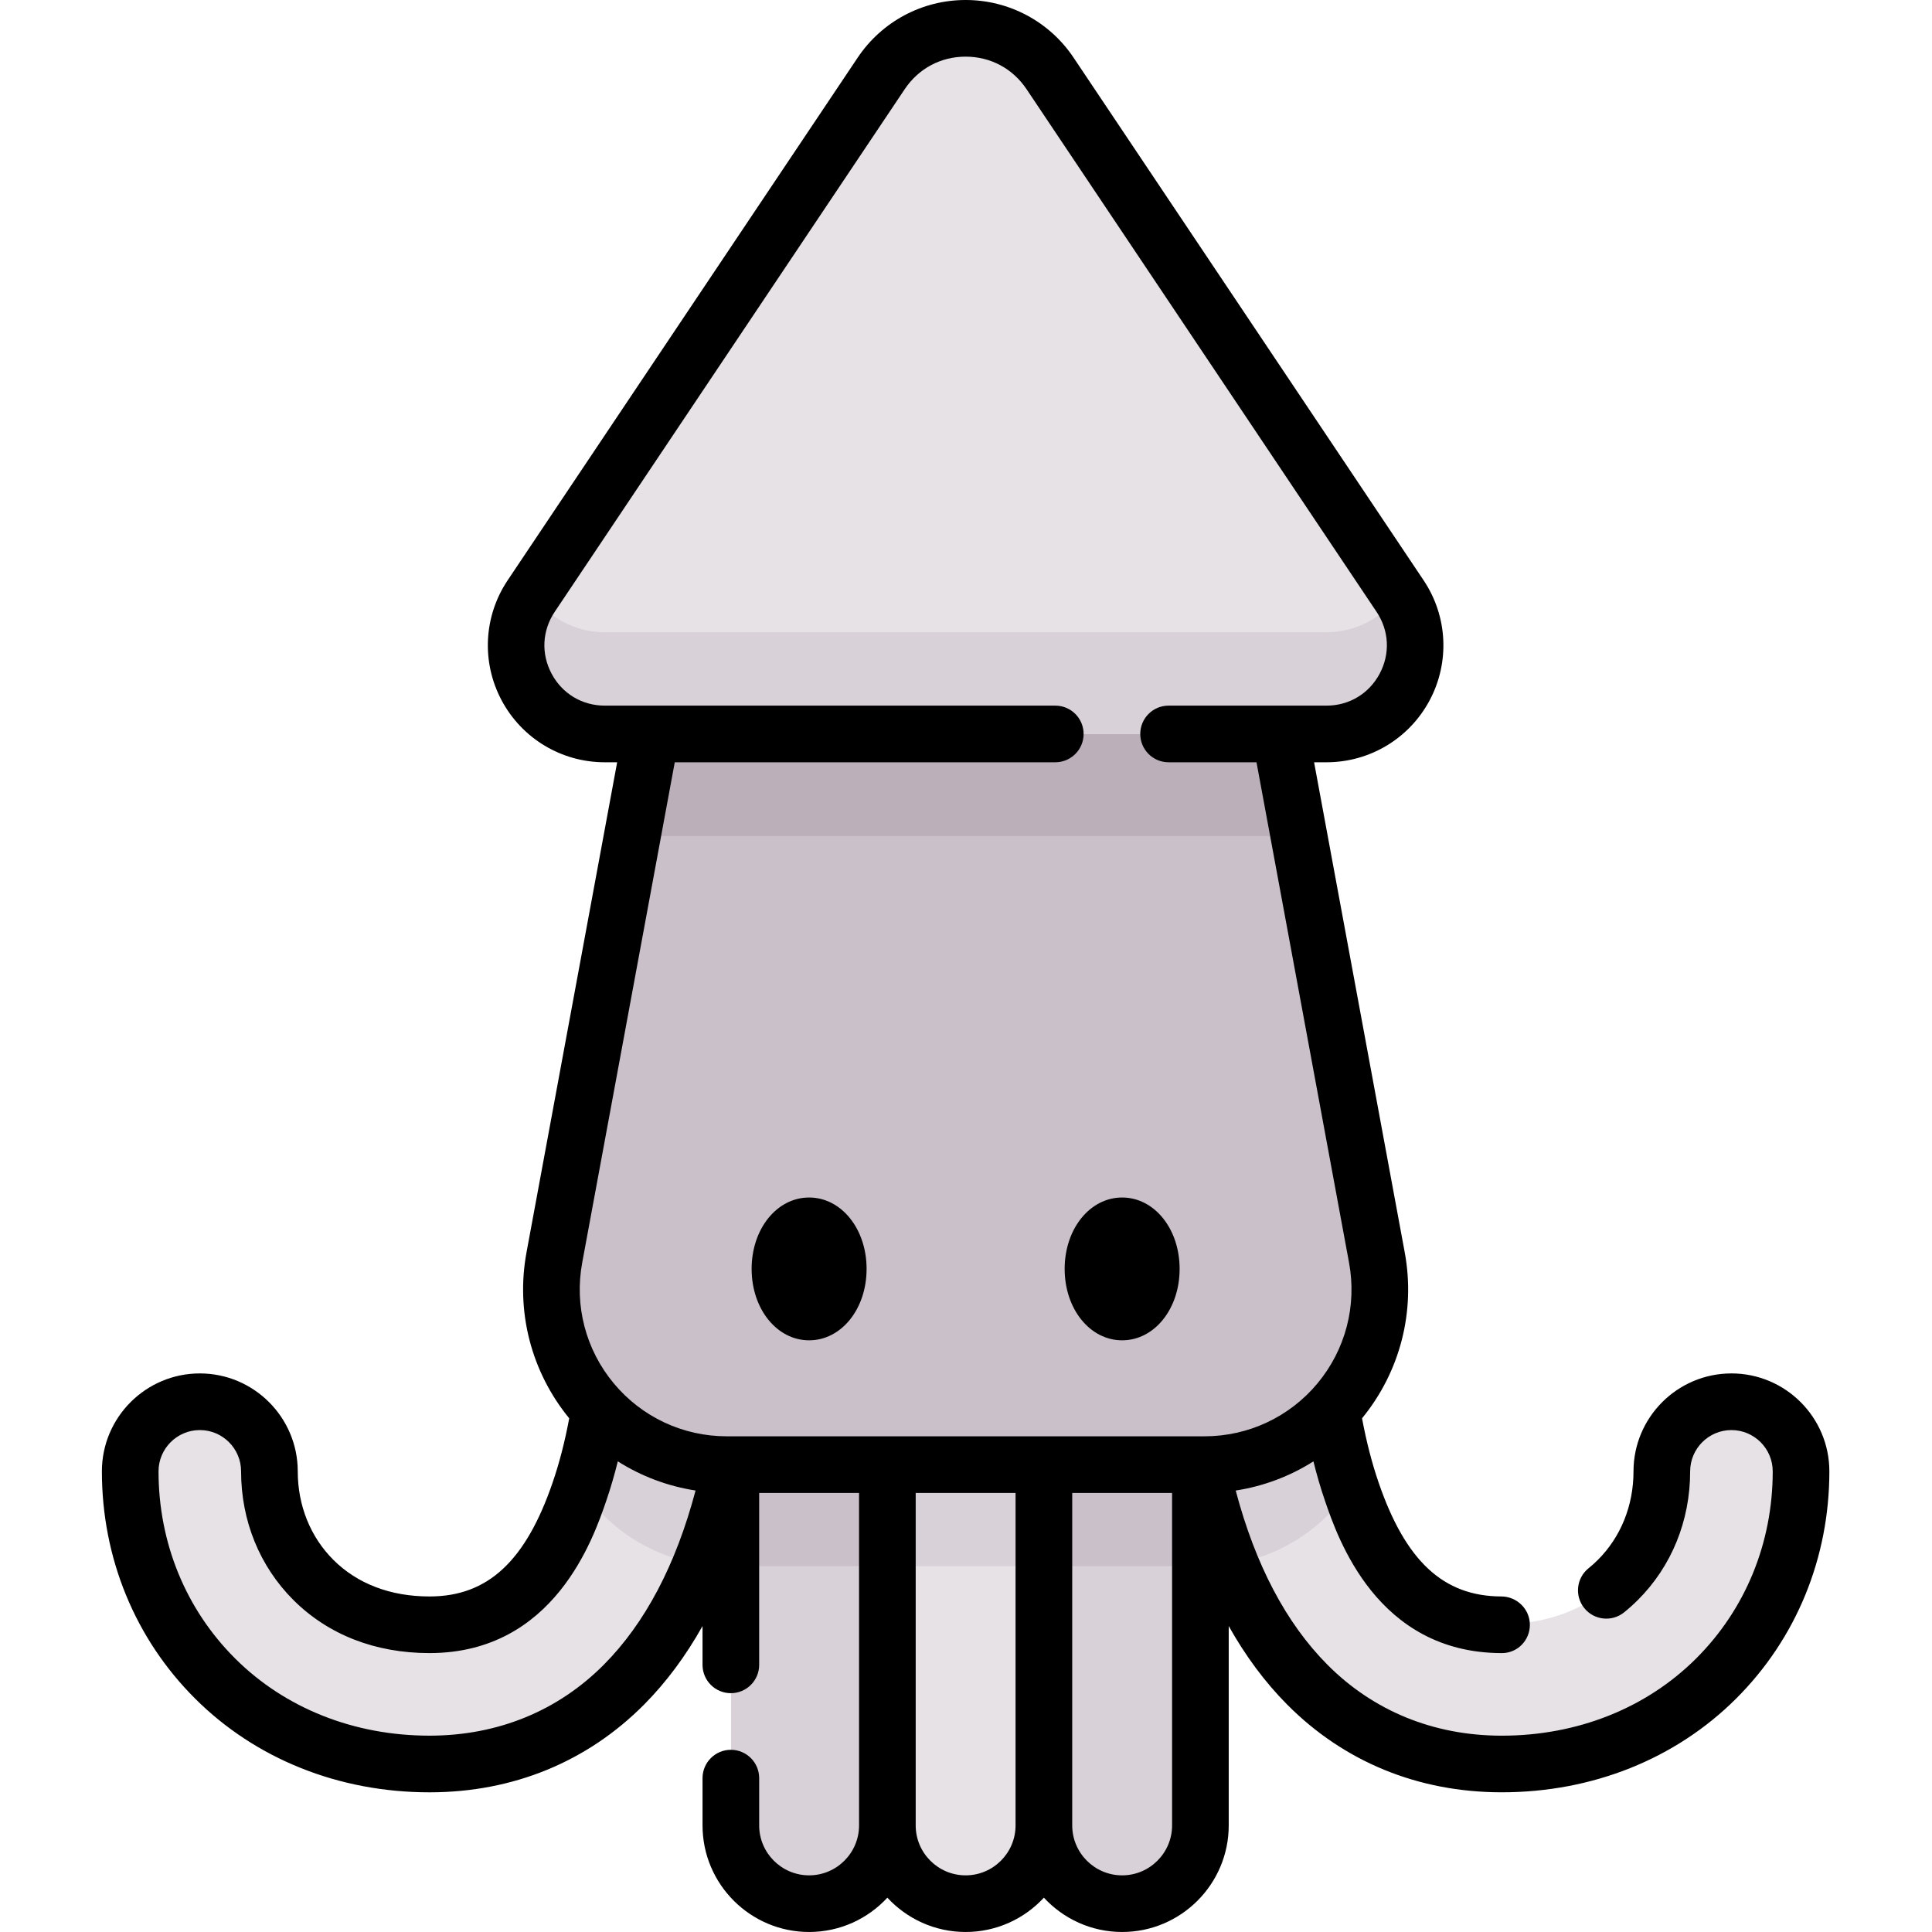 <svg height="512pt" viewBox="-27 0 512 512.001" width="512pt" xmlns="http://www.w3.org/2000/svg"><path d="m187.457 504.293c-11.445 0-20.723-9.277-20.723-20.723v-95.535h41.441v95.535c0 11.445-9.273 20.723-20.719 20.723zm0 0" fill="#d8d1d7"/><path d="m270.344 504.293c-11.441 0-20.723-9.277-20.723-20.723v-95.535h41.445v95.535c.004 11.445-9.277 20.723-20.723 20.723zm0 0" fill="#d8d1d7"/><g fill="#e6e2e6"><path d="m228.902 504.293c-11.445 0-20.727-9.277-20.727-20.723v-95.535h41.445v95.535c.004 11.445-9.277 20.723-20.719 20.723zm0 0"/><path d="m165.637 388.035c-13.418 0-25.305-5.637-33.695-14.512-1.082 6.66-2.738 14.195-5.281 21.629-5.18 15.117-14.918 35.219-39.594 35.289-.055 0-.105 0-.156 0-12.309 0-22.926-4.102-30.711-11.863-7.512-7.492-11.652-17.707-11.652-28.762 0-10.18-8.25-18.434-18.43-18.434-10.18 0-18.434 8.254-18.434 18.434 0 20.918 7.984 40.406 22.484 54.863 14.637 14.594 34.781 22.625 56.746 22.625h.254c19.934-.059 37.664-7.328 51.273-21.027 13.512-13.602 23.008-33.199 28.273-58.242zm0 0"/><path d="m292.164 388.035c13.418 0 25.305-5.637 33.699-14.512 1.078 6.66 2.734 14.195 5.277 21.629 5.18 15.117 14.918 35.219 39.598 35.289h.152c12.309 0 22.926-4.102 30.711-11.863 7.516-7.492 11.652-17.707 11.652-28.762 0-10.18 8.25-18.434 18.43-18.434 10.184 0 18.434 8.254 18.434 18.434 0 20.918-7.984 40.406-22.484 54.863-14.637 14.594-34.781 22.625-56.746 22.625-.082 0-.168 0-.25 0-19.938-.059-37.668-7.328-51.277-21.027-13.508-13.602-23.008-33.199-28.273-58.242zm0 0"/></g><path d="m312.16 194.555h-166.52l-25.641 138.629c-5.277 28.531 16.621 54.852 45.637 54.852h126.527c29.016 0 50.914-26.32 45.637-54.852zm0 0" fill="#cac0c9"/><path d="m166.715 388.035h-1.078c-13.418 0-25.305-5.637-33.695-14.512-1.039 6.395-2.613 13.598-4.992 20.738 7.059 10.629 18.414 18.273 31.801 20.254 3.273-8 5.938-16.832 7.965-26.48zm0 0" fill="#d8d1d7"/><path d="m166.734 388.035h41.441v27h-41.441zm0 0" fill="#cac0c9"/><path d="m208.18 415.035h41.445v-27h-41.445zm0 0" fill="#d8d1d7"/><path d="m249.625 388.035h41.445v27h-41.445zm0 0" fill="#cac0c9"/><path d="m330.852 394.266c-2.379-7.145-3.953-14.348-4.988-20.742-8.395 8.875-20.281 14.512-33.699 14.512h-1.078c2.027 9.648 4.691 18.48 7.965 26.48 13.387-1.98 24.742-9.625 31.801-20.25zm0 0" fill="#d8d1d7"/><path d="m228.902 194.555h95.547c18.758 0 29.93-20.926 19.492-36.512l-92.688-138.402c-10.656-15.91-34.051-15.91-44.707 0l-92.688 138.402c-10.438 15.586.734 36.512 19.492 36.512zm0 0" fill="#e6e2e6"/><path d="m343.637 157.59c-4.117 5.891-10.914 9.965-19.188 9.965h-191.098c-8.273 0-15.07-4.074-19.188-9.965l-.305.453c-10.438 15.586.734 36.512 19.492 36.512h191.098c18.758 0 29.93-20.926 19.492-36.512zm0 0" fill="#d8d1d7"/><path d="m317.152 221.555-4.992-27h-166.52l-4.992 27zm0 0" fill="#bbb0ba"/><path d="m431.848 363.973c-14.309 0-25.953 11.641-25.953 25.953 0 9.055-3.355 17.391-9.453 23.469-.781.781-1.613 1.527-2.469 2.215-3.223 2.602-3.73 7.328-1.125 10.555 2.602 3.227 7.328 3.73 10.555 1.129 1.262-1.02 2.488-2.117 3.641-3.27 8.941-8.914 13.863-21.027 13.863-34.098 0-6.031 4.91-10.941 10.941-10.941s10.941 4.91 10.941 10.941c0 18.93-7.211 36.543-20.297 49.594-13.227 13.188-31.512 20.453-51.492 20.453h-.234c-17.914-.051-33.824-6.562-46.012-18.828-10.945-11.02-19.094-26.516-24.281-46.137 7.363-1.137 14.363-3.773 20.598-7.727.902 3.629 1.918 7.113 3.051 10.418 3.414 9.965 13.805 40.301 46.77 40.391h.113c4.141 0 7.422-3.352 7.426-7.496.008-4.141-3.418-7.504-7.562-7.516-15.355-.043-25.395-9.371-32.543-30.246-1.773-5.168-3.234-10.863-4.371-16.965 10.086-12.312 14.211-28.316 11.312-43.984l-24.02-129.871h3.277c11.461 0 21.934-6.281 27.332-16.391 5.398-10.109 4.793-22.309-1.586-31.832l-92.762-138.516c-6.402-9.562-17.098-15.273-28.605-15.273-11.512 0-22.207 5.711-28.609 15.273l-92.762 138.512c-6.379 9.527-6.988 21.723-1.59 31.832 5.398 10.113 15.871 16.395 27.332 16.395h3.277l-24.02 129.871c-2.898 15.668 1.23 31.668 11.316 43.984-1.137 6.102-2.602 11.797-4.375 16.965-7.148 20.875-17.184 30.203-32.523 30.246h-.152c-10.289 0-19.086-3.348-25.438-9.684-6.098-6.078-9.453-14.414-9.453-23.469 0-14.309-11.645-25.953-25.953-25.953-14.312 0-25.953 11.641-25.953 25.953 0 22.945 8.777 44.336 24.707 60.223 16.059 16.016 38.113 24.836 62.094 24.836h.273c21.984-.062 41.562-8.105 56.621-23.262 5.879-5.922 11.039-12.879 15.48-20.801v10.281c0 4.145 3.359 7.508 7.504 7.508 4.148 0 7.508-3.363 7.508-7.508v-45.555h26.469v88.105c0 7.297-5.938 13.234-13.234 13.234s-13.234-5.938-13.234-13.234v-12.527c0-4.145-3.359-7.508-7.504-7.508-4.148 0-7.508 3.363-7.508 7.508v12.527c0 15.574 12.672 28.246 28.246 28.246 8.191 0 15.574-3.508 20.738-9.094 5.164 5.586 12.551 9.094 20.742 9.094 8.188 0 15.574-3.508 20.738-9.098 5.164 5.59 12.547 9.098 20.738 9.098 15.574 0 28.246-12.672 28.246-28.246v-52.832c4.441 7.922 9.598 14.879 15.48 20.801 15.055 15.156 34.637 23.199 56.645 23.258h.25c23.98 0 46.035-8.82 62.094-24.832 15.934-15.891 24.707-37.277 24.707-60.223 0-14.312-11.641-25.953-25.953-25.953zm-304.555-29.363 24.527-132.598h100.84c4.148 0 7.508-3.359 7.508-7.504 0-4.148-3.359-7.508-7.508-7.508h-119.387c-5.996 0-11.266-3.16-14.09-8.449-2.824-5.293-2.516-11.426.82-16.41l92.762-138.516c3.664-5.473 9.547-8.613 16.137-8.613 6.586 0 12.469 3.141 16.137 8.613l92.762 138.516c3.336 4.984 3.641 11.117.816 16.41-2.824 5.289-8.09 8.449-14.09 8.449h-41.84c-4.145 0-7.508 3.359-7.508 7.504 0 4.145 3.363 7.508 7.508 7.508h23.297l24.523 132.598c2.113 11.41-.934 23.07-8.355 31.992-7.422 8.918-18.332 14.035-29.938 14.035h-126.629c-11.602 0-22.512-5.117-29.934-14.035-7.426-8.918-10.473-20.578-8.359-31.992zm5.75 106.531c-12.184 12.27-28.098 18.777-45.992 18.828h-.25c-19.98 0-38.266-7.262-51.492-20.453-13.09-13.051-20.297-30.664-20.297-49.59 0-6.035 4.91-10.941 10.941-10.941s10.938 4.906 10.938 10.941c0 13.07 4.926 25.18 13.867 34.098 9.227 9.199 21.688 14.062 36.035 14.062h.176c32.902-.09 43.293-30.422 46.707-40.391 1.133-3.305 2.148-6.789 3.051-10.418 6.234 3.953 13.234 6.59 20.602 7.727-5.191 19.625-13.34 35.117-24.285 46.137zm95.859 55.848c-7.301 0-13.234-5.938-13.234-13.234v-88.105h26.465v88.105c0 7.297-5.934 13.234-13.23 13.234zm54.711-13.234c0 7.297-5.938 13.234-13.234 13.234s-13.23-5.938-13.23-13.234v-88.105h26.465zm0 0"/><path d="m187.422 355.199c8.543 0 15.234-8.312 15.234-18.926 0-10.609-6.691-18.922-15.234-18.922s-15.234 8.312-15.234 18.922c0 10.613 6.691 18.926 15.234 18.926zm0 0"/><path d="m270.379 355.199c8.543 0 15.234-8.312 15.234-18.926 0-10.609-6.691-18.922-15.234-18.922-8.543 0-15.234 8.312-15.234 18.922 0 10.613 6.691 18.926 15.234 18.926zm0 0"/></svg>
